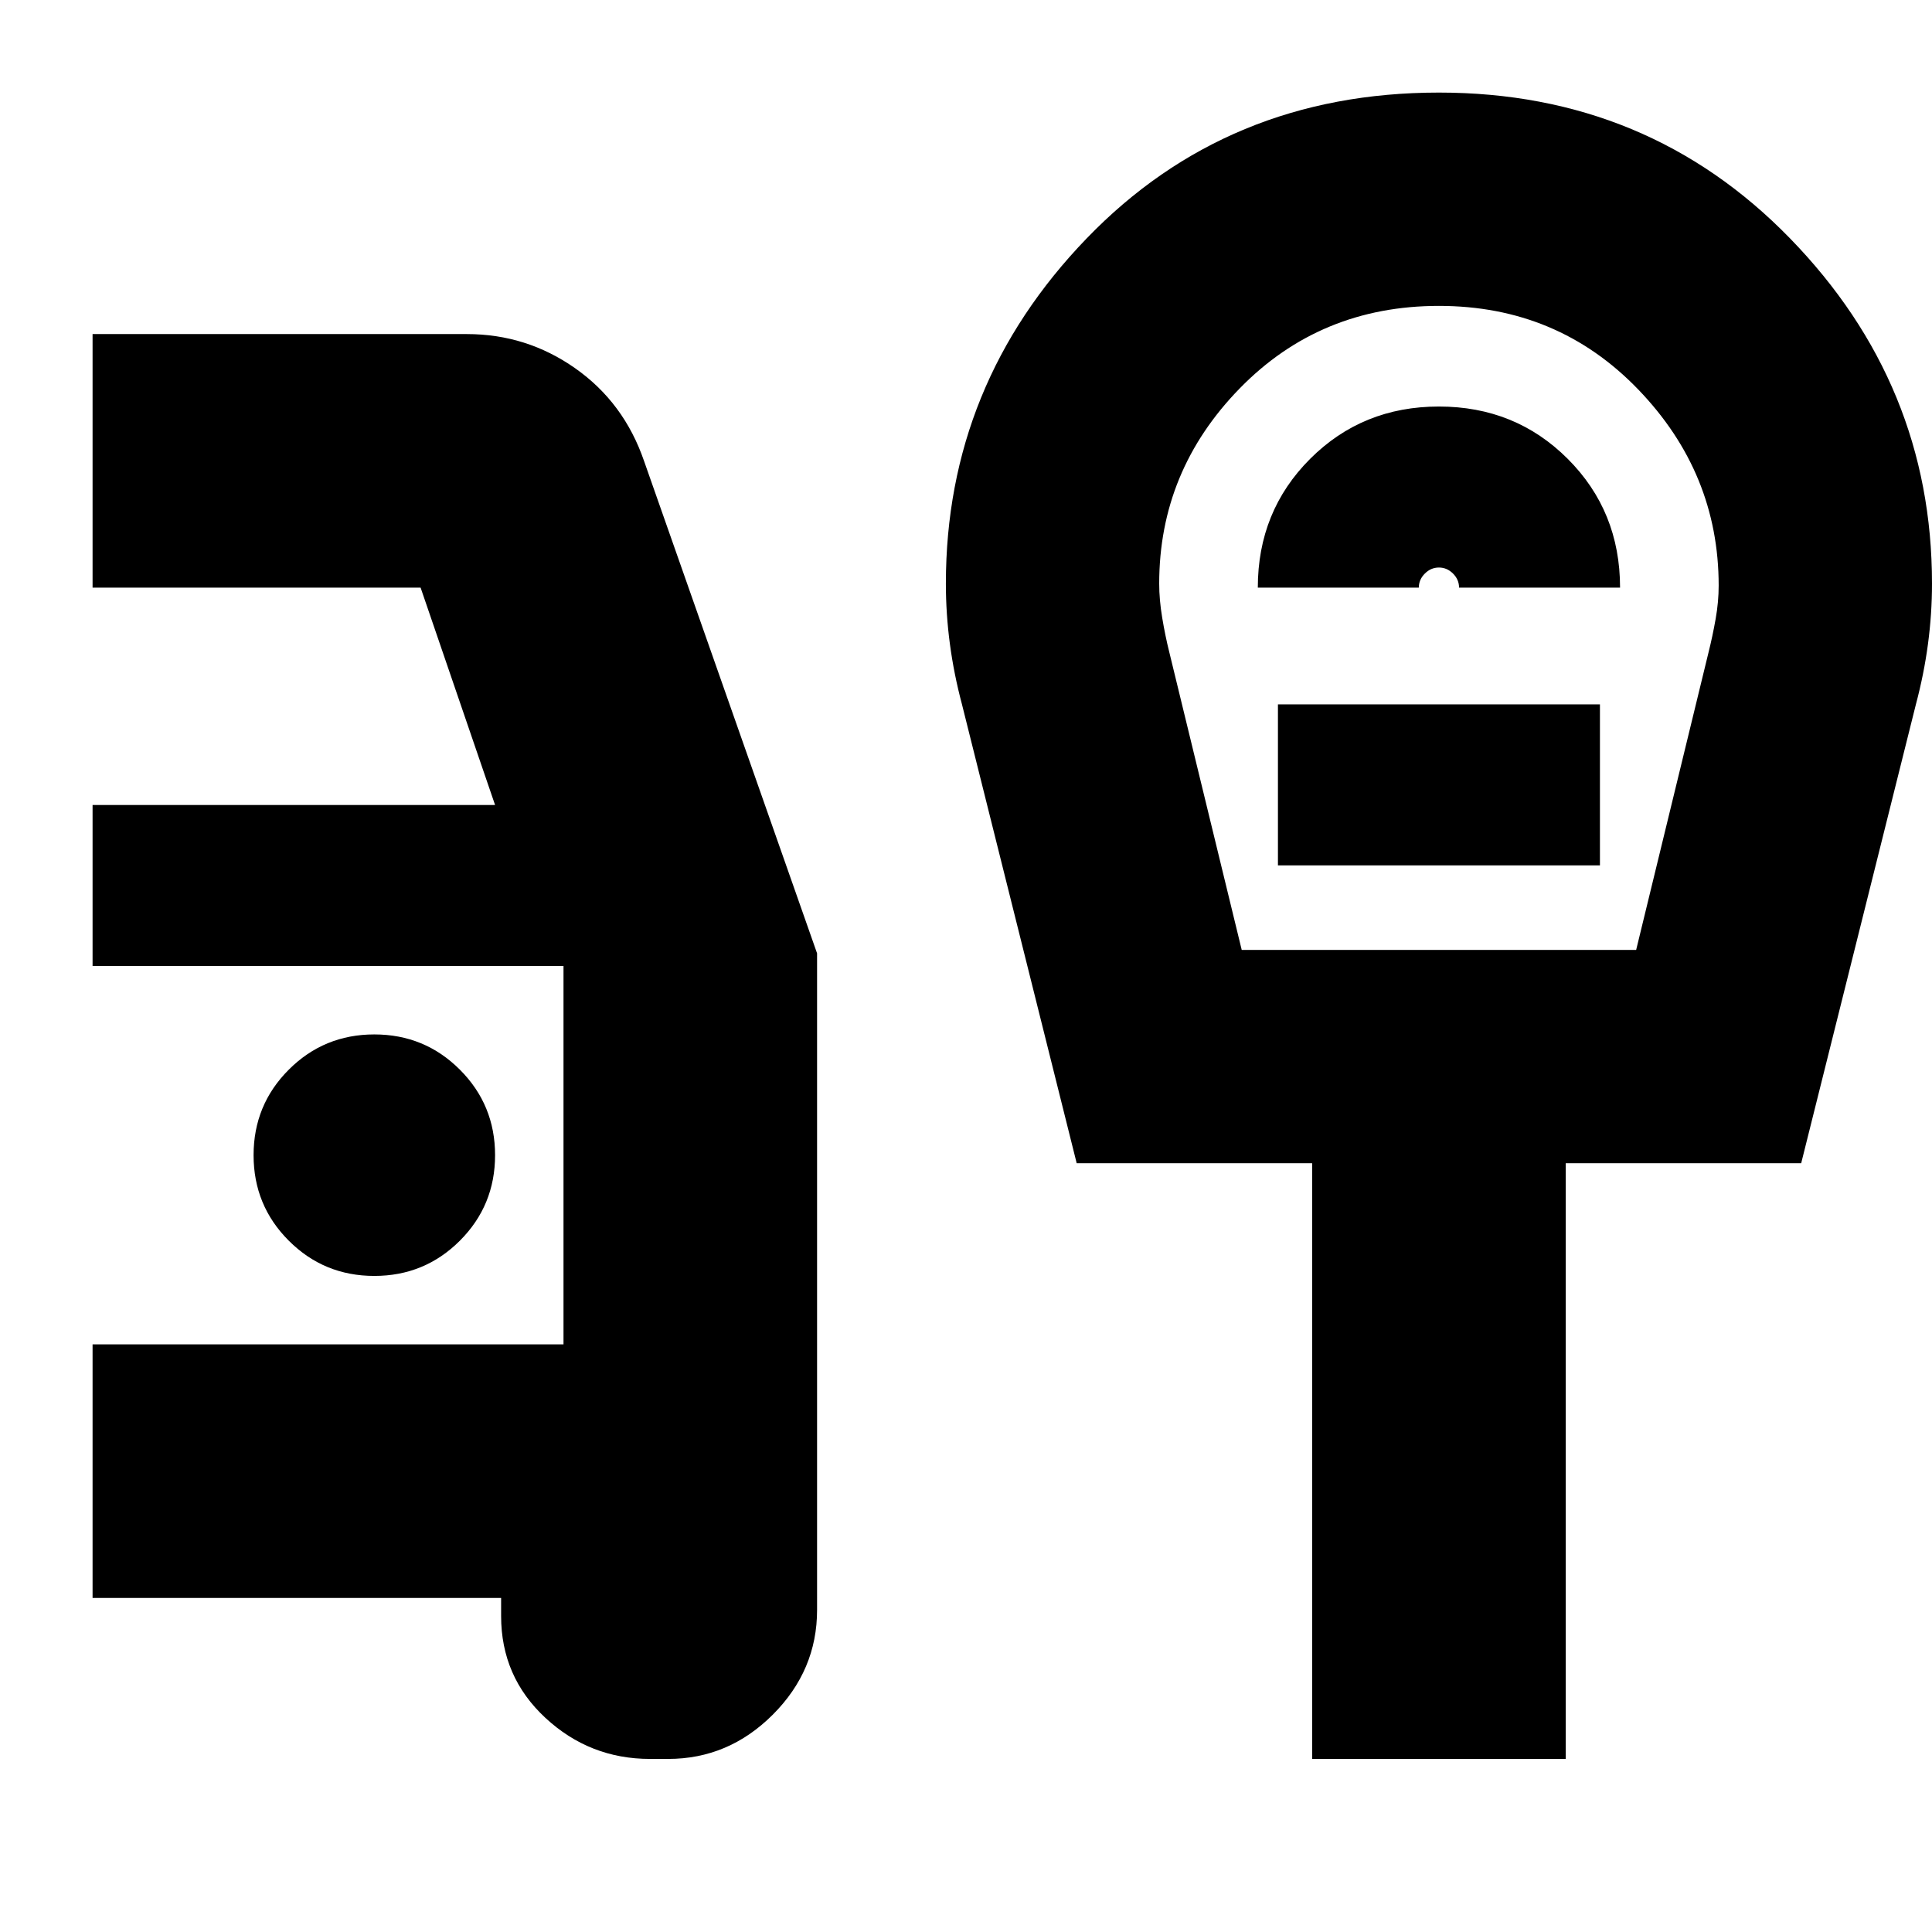 <svg xmlns="http://www.w3.org/2000/svg" height="24" viewBox="0 -960 960 960" width="24"><path d="M323-86q-30 0-52-20.41T249-157v-9H46v-126h234v-188H46v-80h200l-37-108H46v-126h186q29.64 0 53.82 17T320-731l86 244.71V-160q0 30-22 52t-52 22h-9ZM186-326q25 0 42.5-17.5T246-386q0-25-17.5-42.5T186-446q-25 0-42.5 17.5T126-386q0 25 17.5 42.5T186-326Zm431-162h196l36-148q2-8 3.5-16.5T854-669q0-56-40-97.5T715-808q-59 0-99 41t-40 97q0 8 1.5 17t3.5 17l36 148Zm8-180h80q0-4 3-7t7-3q4 0 7 3t3 7h80q0-38-26-64t-64-26q-38 0-64 26t-26 64Zm10 138h160v-80H635v80Zm17 444v-296H535l-57-228q-4-15-6-30t-2-30q0-99 69.92-171.5T715-914q104 0 174.5 72.5T960-670q0 15-2 30t-6 30l-57 228H778v296H652Zm63-562Z"/></svg>